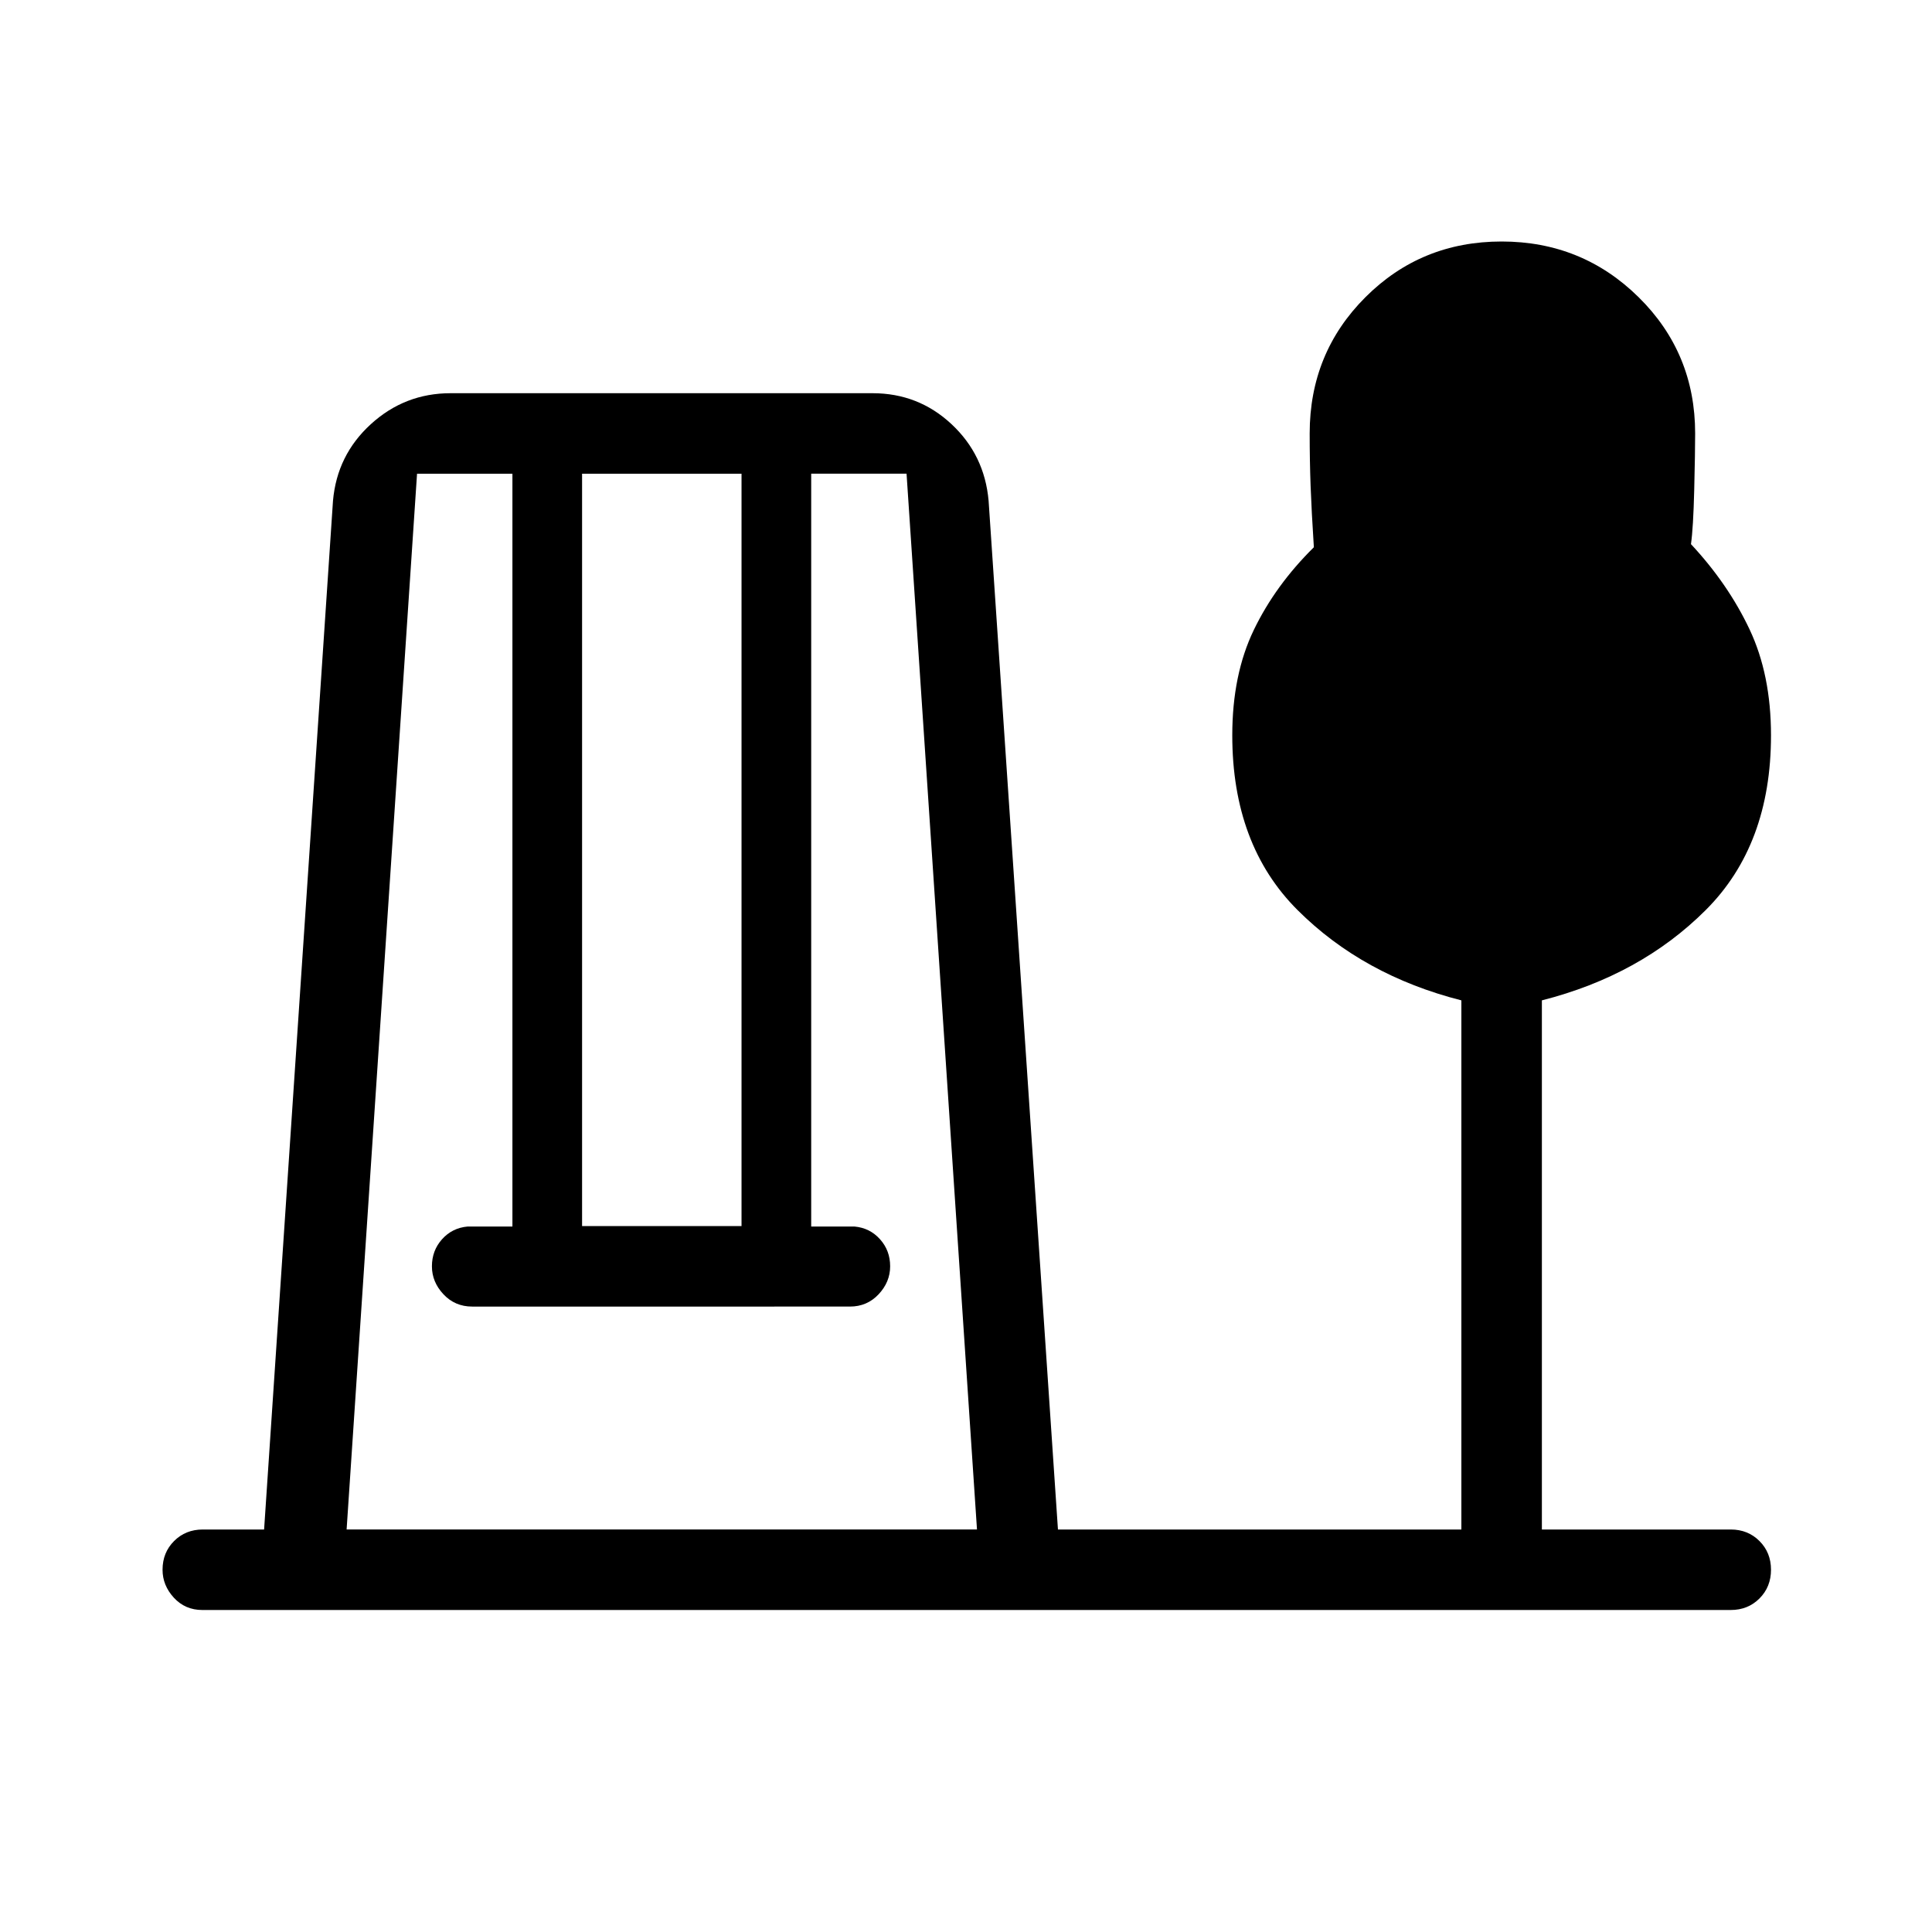 <svg xmlns="http://www.w3.org/2000/svg" height="24" viewBox="0 -960 960 960" width="24"><path d="M100.54-160q-8.54 0-14.16-6.12-5.61-6.11-5.61-13.88 0-8.54 5.73-14.27t14.27-5.73h30.46l34.23-511.15q2-22.77 18.85-38.12 16.84-15.35 39.61-15.35h209.62q22.77 0 39.23 15.35 16.46 15.35 18.46 38.12L525.69-200h200.46v-262.92q-48.92-12.46-81.38-44.85-32.46-32.38-32.46-86.85 0-30.15 10.69-52.34 10.69-22.19 29.85-41.12-1.16-17.92-1.62-30.46-.46-12.54-.46-26.08 0-40 27.69-67.69Q706.15-840 746.15-840t68.08 27.69q28.08 27.69 28.08 67.69 0 8.93-.46 28-.47 19.08-1.62 27 18.39 19.7 29.08 42.27Q880-624.77 880-594.62q0 54.47-32.46 86.85-32.46 32.39-81.39 44.85V-200H860q8.54 0 14.27 5.73T880-180q0 8.54-5.73 14.27T860-160H100.54Zm71.69-40h313.23l-35-524.62h-47.38v374.08h21.54q7.61.69 12.65 6.31 5.04 5.61 5.04 13.46 0 7.77-5.73 13.89-5.73 6.11-14.27 6.11H234.62q-8.54 0-14.27-6.11-5.73-6.12-5.73-13.89 0-7.85 5.03-13.46 5.04-5.62 12.66-6.31h22.31v-374.08h-47.39l-35 524.62Zm117-150.77h79.23v-373.85h-79.23v373.85Z"/></svg>